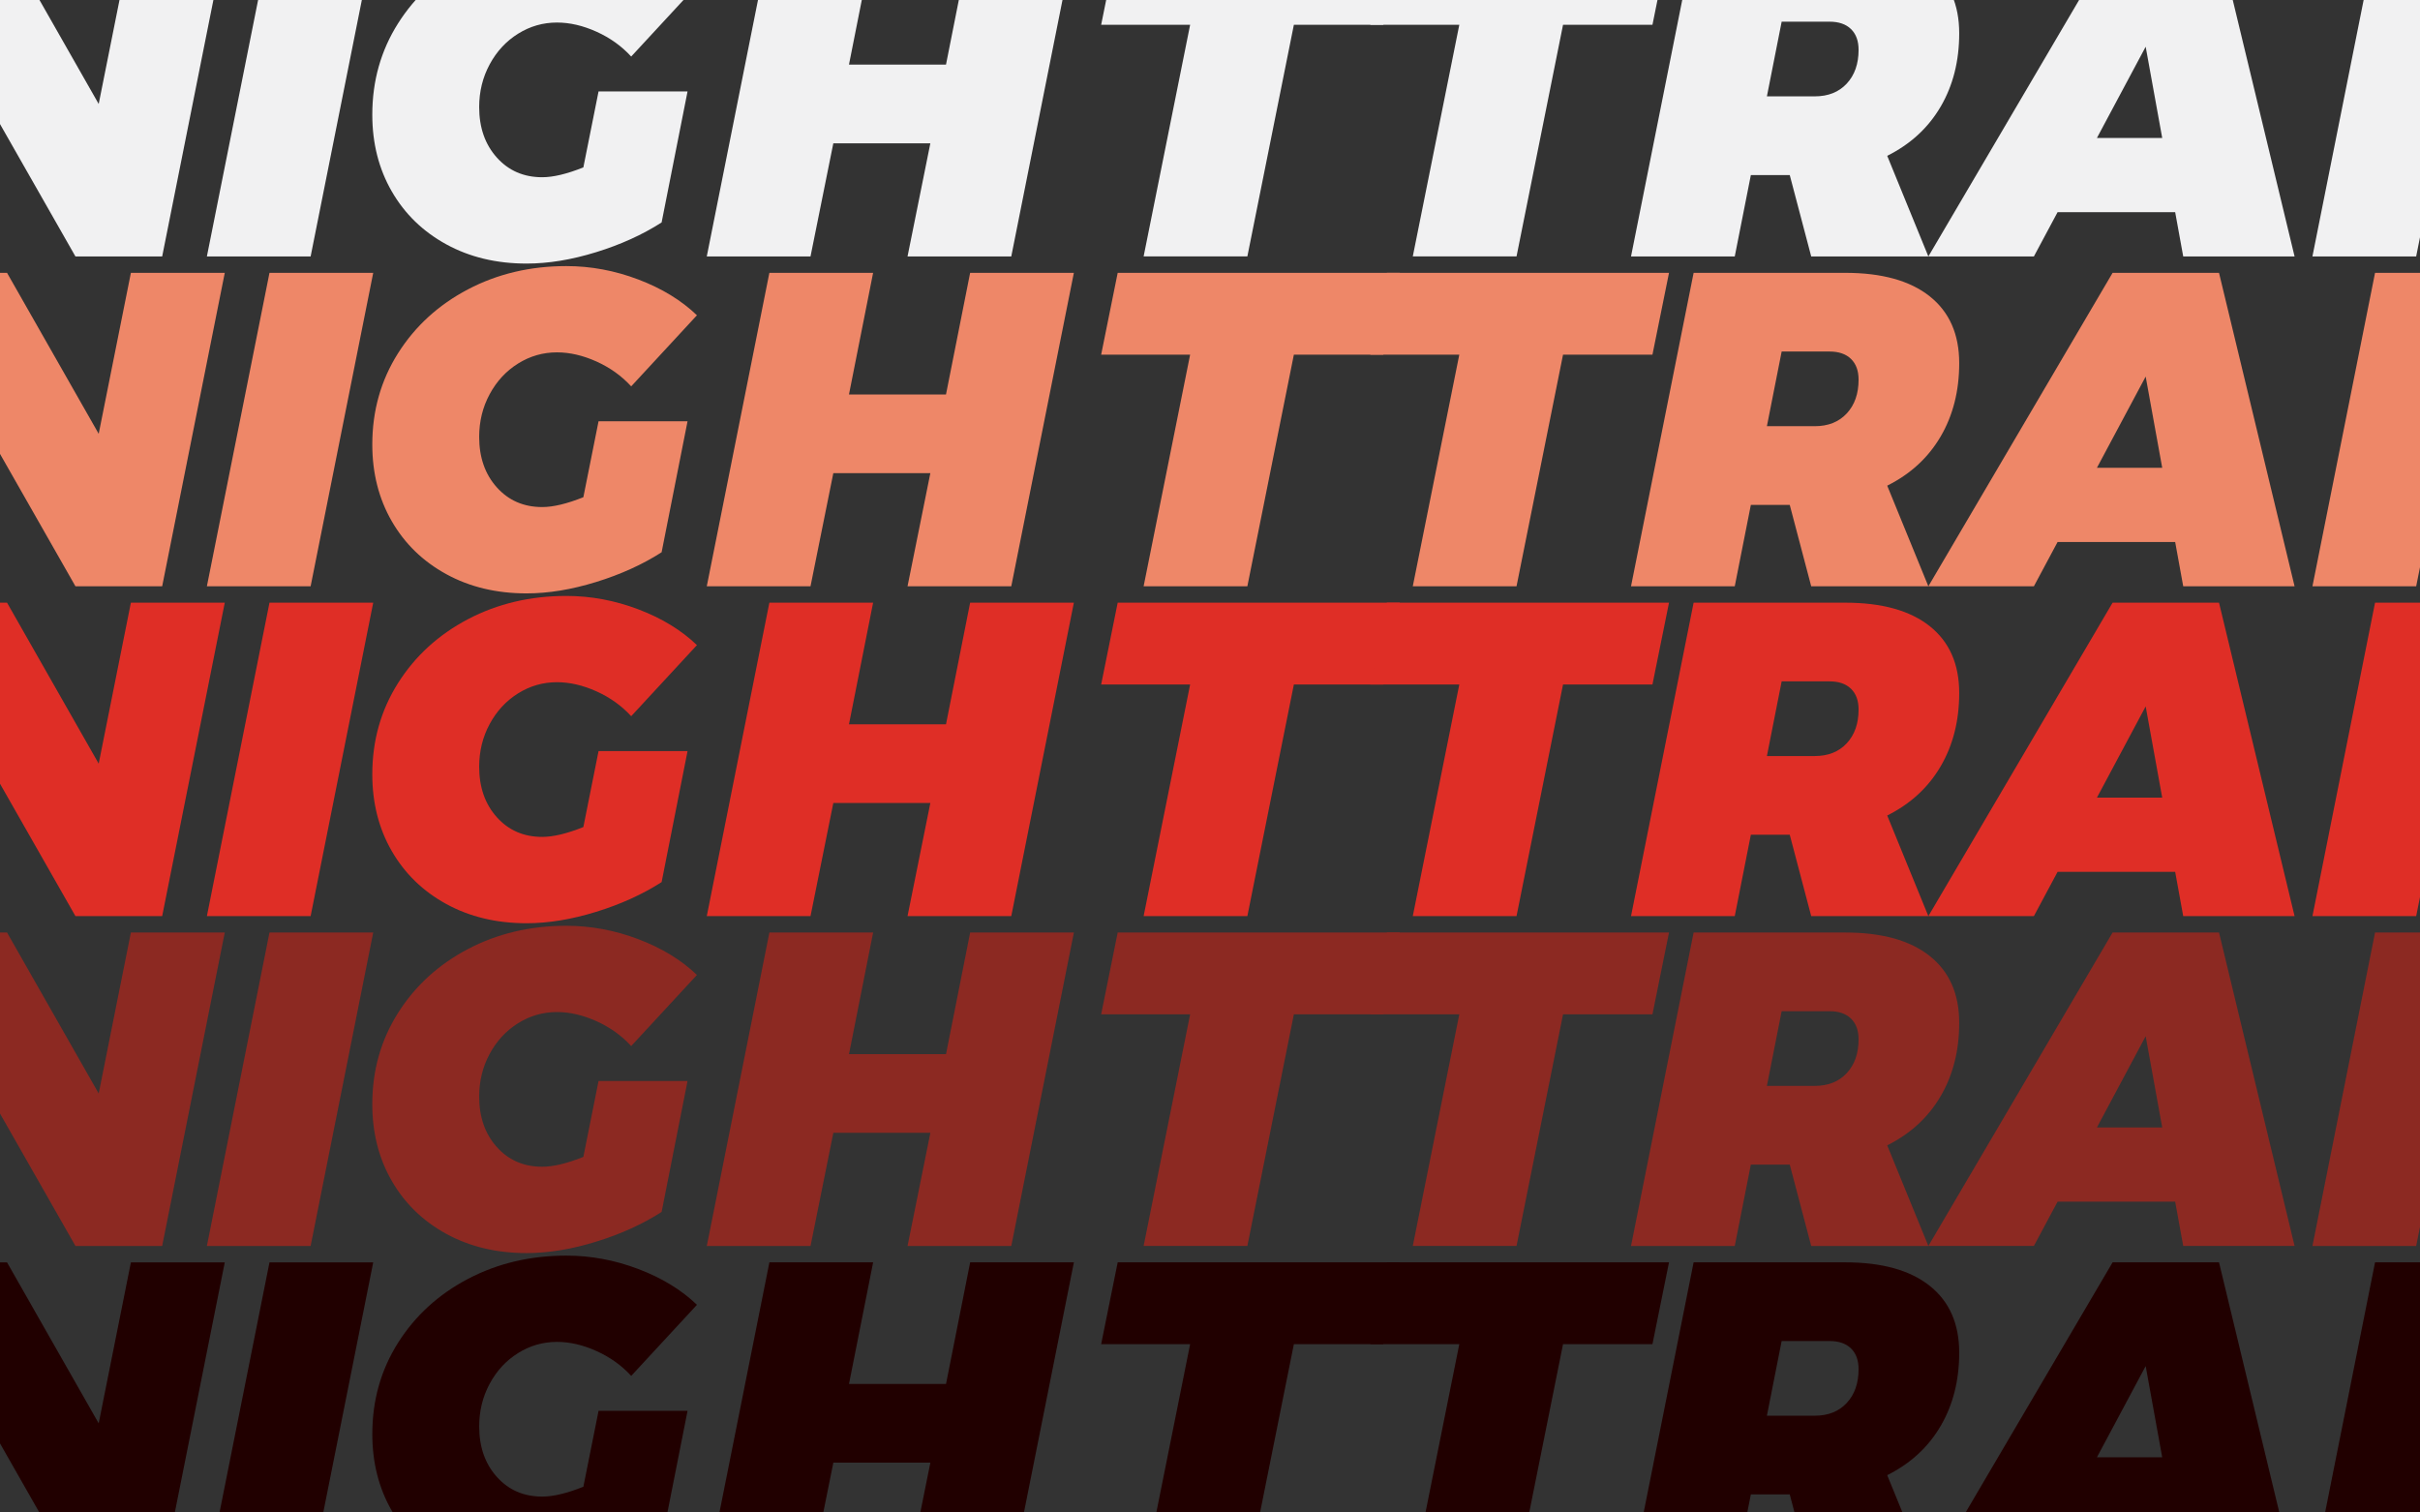 <?xml version="1.0" encoding="UTF-8"?><svg id="Layer_1" xmlns="http://www.w3.org/2000/svg" xmlns:xlink="http://www.w3.org/1999/xlink" viewBox="0 0 1200 750"><rect x="0" y="0" width="1200" height="750" fill="#333333" stroke="none"/><defs><style>.cls-1{fill:none;}.cls-2{clip-path:url(#clippath);}.cls-3{fill:#f1f1f2;}.cls-4{fill:#ee8768;}.cls-5{fill:#8c2922;}.cls-6{fill:#df2e26;}.cls-7{fill:#210000;}</style><clipPath id="clippath"><rect class="cls-1" width="1200" height="750"/></clipPath></defs><g class="cls-2"><g><g><path class="cls-3" d="M64.9-28.26h46.56l-31.04,155.43H37.41L-7.82,47.79l-15.96,79.38h-46.78L-39.53-28.26H3.49L48.94,51.56l15.97-79.82Z"/><path class="cls-3" d="M185.07-28.26l-31.04,155.43h-51.44L133.63-28.26h51.44Z"/><path class="cls-3" d="M296.81,45.35h44.12l-12.86,64.96c-9.46,6.06-20.29,10.98-32.48,14.74-12.2,3.77-23.69,5.65-34.48,5.65-14.93,0-28.2-3.18-39.8-9.53-11.6-6.35-20.62-15.11-27.05-26.27-6.43-11.16-9.65-23.84-9.65-38.03,0-16.7,4.25-31.78,12.75-45.23,8.5-13.45,20.07-24.02,34.7-31.71,14.63-7.68,30.89-11.53,48.78-11.53,12.12,0,24.02,2.22,35.7,6.65,11.67,4.43,21.36,10.35,29.05,17.74l-32.6,35.25c-4.73-5.17-10.46-9.27-17.18-12.31-6.73-3.03-13.27-4.55-19.62-4.55-6.95,0-13.38,1.85-19.29,5.54-5.92,3.7-10.61,8.76-14.08,15.19-3.47,6.43-5.21,13.49-5.21,21.17,0,10.2,2.92,18.55,8.76,25.05,5.84,6.51,13.34,9.76,22.5,9.76,5.47,0,12.27-1.63,20.4-4.88l7.54-37.69Z"/><path class="cls-3" d="M481.06-28.27h51.44l-31.04,155.43h-51.44l11.31-56.1h-48.11l-11.31,56.1h-51.44l31.04-155.43h51.44l-11.97,60.31h48.11l11.97-60.31Z"/><path class="cls-3" d="M694.14-28.27l-8.21,40.57h-44.34l-23.06,114.85h-51.44l23.06-114.85h-44.12l8.2-40.57h139.91Z"/><path class="cls-3" d="M827.61-28.27l-8.21,40.57h-44.34l-23.06,114.85h-51.44l23.06-114.85h-44.12l8.2-40.57h139.91Z"/><path class="cls-3" d="M962.3,52.88c-6.13,10.5-14.96,18.62-26.49,24.39l20.4,49.89h-58.09l-10.64-40.35h-19.29l-7.98,40.35h-51.44l31.04-155.43h75.16c18.18,0,32.15,3.88,41.91,11.64,9.76,7.76,14.63,18.81,14.63,33.15,0,13.75-3.07,25.87-9.2,36.36Zm-86.14-5.1h23.73c6.65,0,11.93-2.11,15.85-6.32,3.91-4.21,5.87-9.79,5.87-16.74,0-4.44-1.26-7.87-3.77-10.31-2.51-2.44-6.06-3.66-10.64-3.66h-23.73l-7.32,37.03Z"/><path class="cls-3" d="M1082.59,127.16l-3.99-21.95h-58.31l-11.75,21.95h-52.32l91.35-155.43h52.77l37.47,155.43h-55.21Zm-42.79-58.76h32.37l-8.2-45.23-24.17,45.23Z"/><path class="cls-3" d="M1229.14-28.27l-31.04,155.43h-51.44l31.04-155.43h51.44Z"/></g><g><path class="cls-4" d="M64.9,135.29h46.56l-31.04,155.43H37.41L-7.82,211.34l-15.96,79.38h-46.78l31.04-155.43H3.49l45.45,79.82,15.97-79.82Z"/><path class="cls-4" d="M185.07,135.29l-31.04,155.43h-51.44l31.04-155.43h51.44Z"/><path class="cls-4" d="M296.81,208.9h44.12l-12.86,64.96c-9.46,6.06-20.29,10.98-32.48,14.74-12.2,3.77-23.69,5.65-34.48,5.65-14.93,0-28.2-3.18-39.8-9.53-11.6-6.35-20.62-15.11-27.05-26.27-6.43-11.16-9.65-23.84-9.65-38.03,0-16.7,4.25-31.78,12.75-45.23,8.5-13.45,20.07-24.02,34.7-31.71,14.63-7.68,30.89-11.53,48.78-11.53,12.12,0,24.02,2.22,35.7,6.65,11.67,4.43,21.36,10.35,29.05,17.74l-32.6,35.25c-4.73-5.17-10.46-9.27-17.18-12.31-6.73-3.03-13.27-4.55-19.62-4.55-6.95,0-13.38,1.85-19.29,5.54-5.92,3.7-10.61,8.76-14.08,15.19-3.47,6.43-5.21,13.49-5.21,21.17,0,10.2,2.92,18.55,8.76,25.05,5.84,6.51,13.34,9.76,22.5,9.76,5.47,0,12.27-1.63,20.4-4.88l7.54-37.69Z"/><path class="cls-4" d="M481.06,135.29h51.44l-31.04,155.43h-51.44l11.31-56.1h-48.11l-11.31,56.1h-51.44l31.04-155.43h51.44l-11.97,60.31h48.11l11.97-60.31Z"/><path class="cls-4" d="M694.14,135.29l-8.21,40.57h-44.34l-23.06,114.85h-51.44l23.06-114.85h-44.12l8.2-40.57h139.91Z"/><path class="cls-4" d="M827.61,135.29l-8.21,40.57h-44.34l-23.06,114.85h-51.44l23.06-114.85h-44.12l8.2-40.57h139.91Z"/><path class="cls-4" d="M962.3,216.44c-6.13,10.5-14.96,18.62-26.49,24.39l20.4,49.89h-58.09l-10.64-40.35h-19.29l-7.98,40.35h-51.44l31.04-155.43h75.16c18.18,0,32.15,3.88,41.91,11.64,9.76,7.76,14.63,18.81,14.63,33.15,0,13.75-3.07,25.87-9.2,36.36Zm-86.14-5.1h23.73c6.65,0,11.93-2.11,15.85-6.32,3.91-4.21,5.87-9.79,5.87-16.74,0-4.44-1.26-7.87-3.77-10.31-2.51-2.44-6.06-3.66-10.64-3.66h-23.73l-7.32,37.03Z"/><path class="cls-4" d="M1082.59,290.72l-3.99-21.95h-58.31l-11.75,21.95h-52.32l91.35-155.43h52.77l37.47,155.43h-55.21Zm-42.79-58.76h32.37l-8.2-45.23-24.17,45.23Z"/><path class="cls-4" d="M1229.15,135.29l-31.04,155.43h-51.44l31.04-155.43h51.44Z"/></g><g><path class="cls-6" d="M64.9,298.85h46.56l-31.04,155.43H37.41L-7.82,374.9l-15.96,79.38h-46.78l31.04-155.43H3.49l45.45,79.82,15.97-79.82Z"/><path class="cls-6" d="M185.07,298.85l-31.04,155.43h-51.44l31.04-155.43h51.44Z"/><path class="cls-6" d="M296.81,372.46h44.12l-12.86,64.96c-9.46,6.06-20.29,10.98-32.48,14.74-12.2,3.77-23.69,5.65-34.48,5.65-14.93,0-28.2-3.18-39.8-9.53-11.6-6.35-20.62-15.11-27.05-26.27-6.43-11.16-9.65-23.84-9.65-38.03,0-16.7,4.25-31.78,12.75-45.23,8.5-13.45,20.07-24.02,34.7-31.71,14.63-7.68,30.89-11.53,48.78-11.53,12.12,0,24.02,2.22,35.7,6.65,11.67,4.43,21.36,10.35,29.05,17.74l-32.6,35.25c-4.73-5.17-10.46-9.27-17.18-12.31-6.73-3.03-13.27-4.55-19.62-4.55-6.95,0-13.38,1.85-19.29,5.54-5.92,3.7-10.61,8.76-14.08,15.19-3.47,6.43-5.21,13.49-5.21,21.17,0,10.2,2.92,18.55,8.76,25.05,5.84,6.51,13.34,9.76,22.5,9.76,5.47,0,12.27-1.63,20.4-4.88l7.54-37.69Z"/><path class="cls-6" d="M481.06,298.85h51.44l-31.04,155.43h-51.44l11.31-56.1h-48.11l-11.31,56.1h-51.44l31.04-155.43h51.44l-11.97,60.31h48.11l11.97-60.31Z"/><path class="cls-6" d="M694.14,298.85l-8.21,40.57h-44.34l-23.06,114.85h-51.44l23.06-114.85h-44.12l8.2-40.57h139.91Z"/><path class="cls-6" d="M827.61,298.85l-8.21,40.57h-44.34l-23.06,114.85h-51.44l23.06-114.85h-44.12l8.2-40.57h139.91Z"/><path class="cls-6" d="M962.3,380c-6.13,10.5-14.96,18.62-26.49,24.39l20.4,49.89h-58.09l-10.64-40.35h-19.29l-7.98,40.35h-51.44l31.04-155.43h75.16c18.18,0,32.15,3.88,41.91,11.64,9.76,7.76,14.63,18.81,14.63,33.15,0,13.75-3.07,25.87-9.2,36.36Zm-86.14-5.1h23.73c6.65,0,11.93-2.11,15.85-6.32,3.91-4.21,5.87-9.79,5.87-16.74,0-4.44-1.26-7.87-3.77-10.31-2.51-2.44-6.06-3.66-10.64-3.66h-23.73l-7.32,37.03Z"/><path class="cls-6" d="M1082.59,454.28l-3.99-21.95h-58.31l-11.75,21.95h-52.32l91.35-155.43h52.77l37.47,155.43h-55.21Zm-42.79-58.76h32.37l-8.2-45.23-24.17,45.23Z"/><path class="cls-6" d="M1229.15,298.85l-31.04,155.43h-51.44l31.04-155.43h51.44Z"/></g><g><path class="cls-5" d="M64.9,462.41h46.56l-31.04,155.43H37.41L-7.82,538.46l-15.96,79.38h-46.78l31.04-155.43H3.49l45.45,79.82,15.97-79.82Z"/><path class="cls-5" d="M185.07,462.41l-31.04,155.43h-51.44l31.04-155.43h51.44Z"/><path class="cls-5" d="M296.81,536.02h44.12l-12.86,64.96c-9.46,6.06-20.29,10.98-32.48,14.74-12.2,3.77-23.69,5.65-34.48,5.65-14.93,0-28.2-3.18-39.8-9.53-11.6-6.35-20.62-15.11-27.05-26.27-6.43-11.16-9.65-23.84-9.65-38.03,0-16.7,4.25-31.78,12.75-45.23,8.5-13.45,20.07-24.02,34.7-31.71,14.63-7.68,30.89-11.53,48.78-11.53,12.12,0,24.02,2.22,35.7,6.65,11.67,4.43,21.36,10.35,29.05,17.74l-32.6,35.25c-4.73-5.17-10.46-9.27-17.18-12.31-6.73-3.03-13.27-4.55-19.62-4.55-6.95,0-13.38,1.85-19.29,5.54-5.92,3.7-10.61,8.76-14.08,15.19-3.47,6.43-5.21,13.49-5.21,21.17,0,10.2,2.92,18.55,8.76,25.05,5.84,6.51,13.34,9.76,22.5,9.76,5.47,0,12.27-1.63,20.4-4.88l7.54-37.69Z"/><path class="cls-5" d="M481.07,462.41h51.44l-31.04,155.43h-51.44l11.31-56.1h-48.11l-11.31,56.1h-51.44l31.04-155.43h51.44l-11.97,60.31h48.11l11.97-60.31Z"/><path class="cls-5" d="M694.14,462.41l-8.21,40.57h-44.34l-23.06,114.85h-51.44l23.06-114.85h-44.12l8.2-40.57h139.91Z"/><path class="cls-5" d="M827.61,462.41l-8.21,40.57h-44.34l-23.06,114.85h-51.44l23.06-114.85h-44.12l8.2-40.57h139.91Z"/><path class="cls-5" d="M962.3,543.56c-6.13,10.5-14.96,18.62-26.49,24.39l20.4,49.89h-58.09l-10.64-40.35h-19.29l-7.98,40.35h-51.44l31.04-155.43h75.16c18.18,0,32.15,3.88,41.91,11.64,9.76,7.76,14.63,18.81,14.63,33.15,0,13.75-3.07,25.87-9.2,36.36Zm-86.14-5.1h23.73c6.65,0,11.93-2.11,15.85-6.32,3.91-4.21,5.87-9.79,5.87-16.74,0-4.44-1.26-7.87-3.77-10.31-2.51-2.44-6.06-3.66-10.64-3.66h-23.73l-7.32,37.03Z"/><path class="cls-5" d="M1082.59,617.83l-3.99-21.95h-58.31l-11.75,21.95h-52.32l91.35-155.43h52.77l37.47,155.43h-55.21Zm-42.79-58.76h32.37l-8.2-45.23-24.17,45.23Z"/><path class="cls-5" d="M1229.15,462.41l-31.04,155.43h-51.44l31.04-155.43h51.44Z"/></g><g><path class="cls-7" d="M64.9,625.97h46.56l-31.04,155.43H37.41L-7.82,702.02l-15.96,79.38h-46.78l31.04-155.43H3.49l45.45,79.82,15.97-79.82Z"/><path class="cls-7" d="M185.07,625.97l-31.04,155.43h-51.44l31.04-155.43h51.44Z"/><path class="cls-7" d="M296.82,699.58h44.12l-12.86,64.96c-9.46,6.06-20.29,10.98-32.48,14.74-12.2,3.77-23.69,5.65-34.48,5.65-14.93,0-28.2-3.18-39.8-9.53-11.6-6.35-20.62-15.11-27.05-26.27-6.43-11.16-9.65-23.84-9.65-38.03,0-16.7,4.25-31.78,12.75-45.23,8.5-13.45,20.07-24.02,34.7-31.71,14.63-7.68,30.89-11.53,48.78-11.53,12.12,0,24.02,2.22,35.7,6.65,11.67,4.43,21.36,10.35,29.05,17.74l-32.6,35.25c-4.73-5.17-10.46-9.27-17.18-12.31-6.73-3.03-13.27-4.55-19.62-4.55-6.95,0-13.38,1.85-19.29,5.54-5.92,3.7-10.61,8.76-14.08,15.19-3.47,6.43-5.21,13.49-5.21,21.17,0,10.2,2.92,18.55,8.76,25.05,5.84,6.51,13.34,9.76,22.5,9.76,5.47,0,12.27-1.63,20.4-4.88l7.54-37.69Z"/><path class="cls-7" d="M481.07,625.96h51.44l-31.04,155.43h-51.44l11.31-56.1h-48.11l-11.31,56.1h-51.44l31.04-155.43h51.44l-11.97,60.31h48.11l11.97-60.31Z"/><path class="cls-7" d="M694.14,625.96l-8.21,40.57h-44.34l-23.06,114.85h-51.44l23.06-114.85h-44.12l8.2-40.57h139.91Z"/><path class="cls-7" d="M827.61,625.96l-8.21,40.57h-44.34l-23.06,114.85h-51.44l23.06-114.85h-44.12l8.2-40.57h139.91Z"/><path class="cls-7" d="M962.3,707.11c-6.13,10.5-14.96,18.62-26.49,24.39l20.4,49.89h-58.09l-10.64-40.35h-19.29l-7.98,40.35h-51.44l31.04-155.43h75.16c18.18,0,32.15,3.88,41.91,11.64,9.76,7.76,14.63,18.81,14.63,33.15,0,13.75-3.07,25.87-9.2,36.36Zm-86.14-5.1h23.73c6.65,0,11.93-2.11,15.85-6.32,3.91-4.21,5.87-9.79,5.87-16.74,0-4.44-1.26-7.87-3.77-10.31-2.51-2.44-6.06-3.66-10.64-3.66h-23.73l-7.32,37.03Z"/><path class="cls-7" d="M1082.59,781.39l-3.99-21.95h-58.31l-11.75,21.95h-52.32l91.35-155.43h52.77l37.47,155.43h-55.21Zm-42.79-58.76h32.37l-8.2-45.23-24.17,45.23Z"/><path class="cls-7" d="M1229.15,625.96l-31.04,155.43h-51.44l31.04-155.43h51.44Z"/></g></g></g></svg>